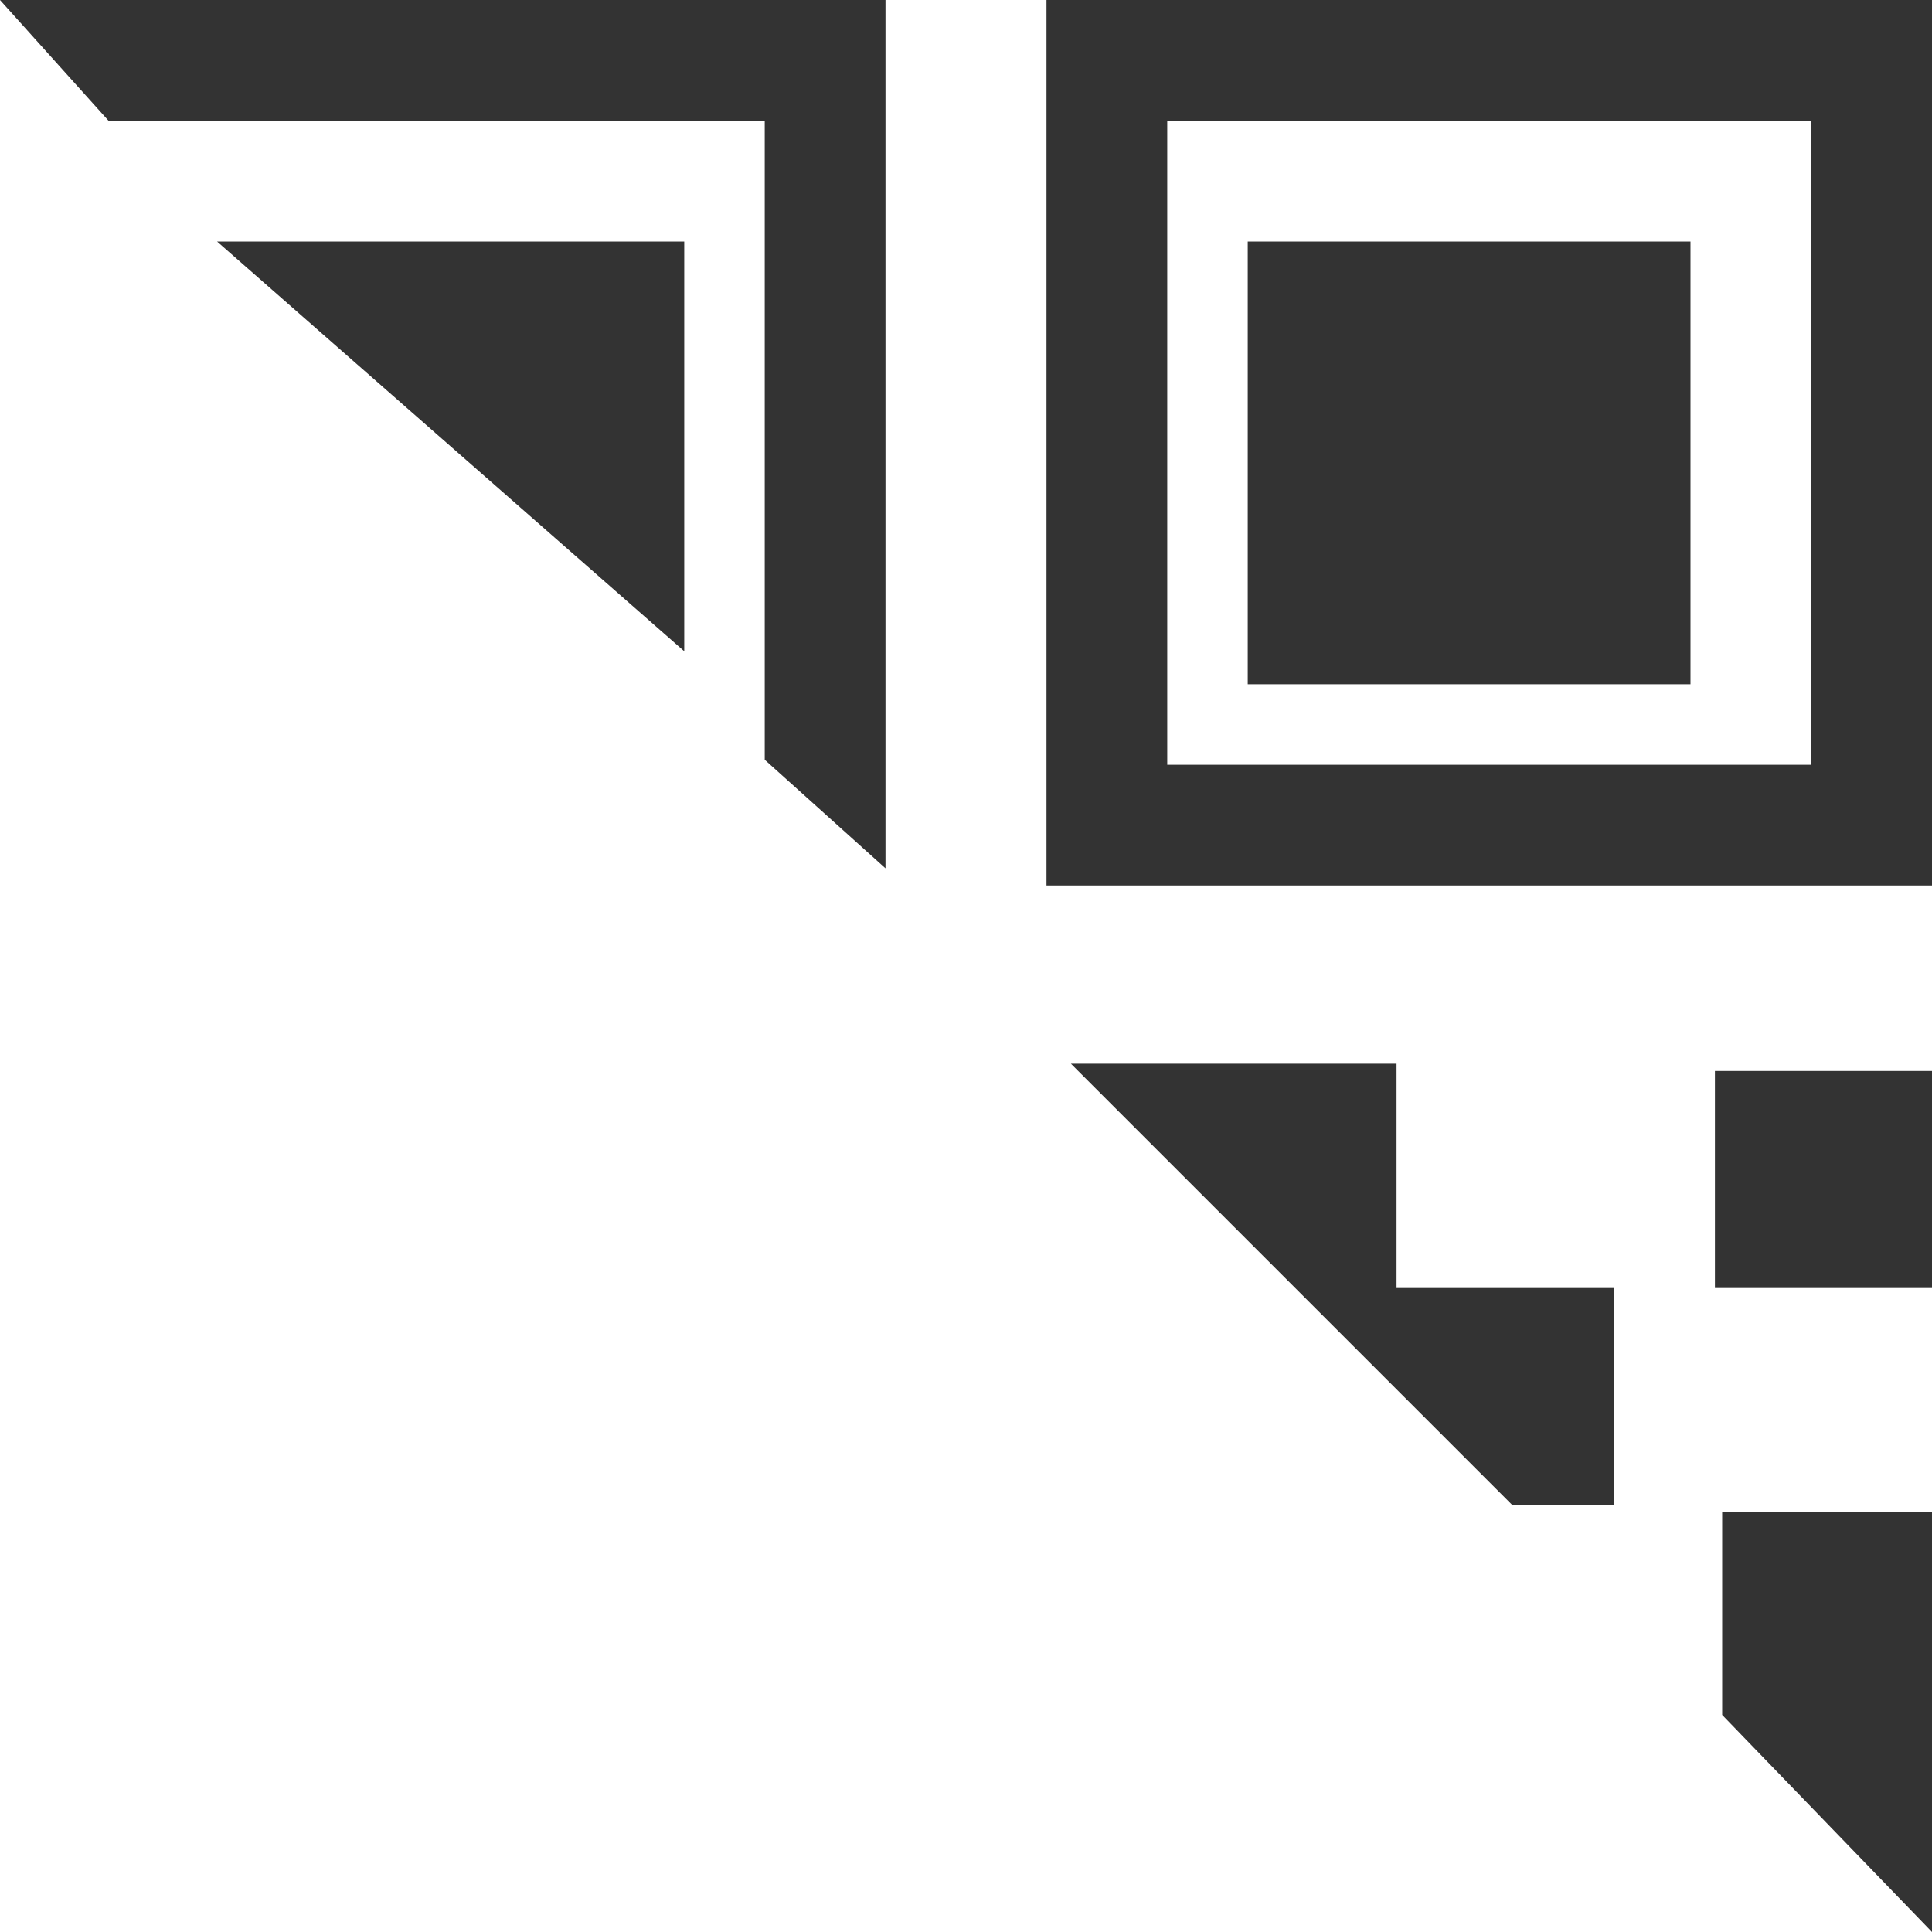 ﻿<?xml version="1.0" encoding="utf-8"?>
<svg version="1.1" xmlns:xlink="http://www.w3.org/1999/xlink" width="48px" height="48px" xmlns="http://www.w3.org/2000/svg">
  <g transform="matrix(1 0 0 1 -352 0 )">
    <path d="M 48 48  L 42.787 42.607  L 42.787 37.573  L 48 37.573  L 48 48  Z M 42.607 32  L 42.607 26.607  L 48 26.607  L 48 32  L 42.607 32  Z M 26 22  L 26 0  L 48 0  L 48 22  L 26 22  Z M 29 3  L 29 19  L 45 19  L 45 3  L 29 3  Z M 31 17  L 31 6  L 42 6  L 42 17  L 31 17  Z M 19 18.876  L 19 3  L 2.697 3  L 0 0  L 22 0  L 22 21.573  L 19 18.876  Z M 17 6  L 17 16.18  L 5.393 6  L 17 6  Z M 34.697 26.427  L 34.697 32  L 40.09 32  L 40.09 37.393  L 37.573 37.393  L 34.697 34.517  L 26.607 26.427  L 34.697 26.427  Z " fill-rule="nonzero" fill="#333333" stroke="none" transform="matrix(1 0 0 1 352 0 )" />
  </g>
</svg>